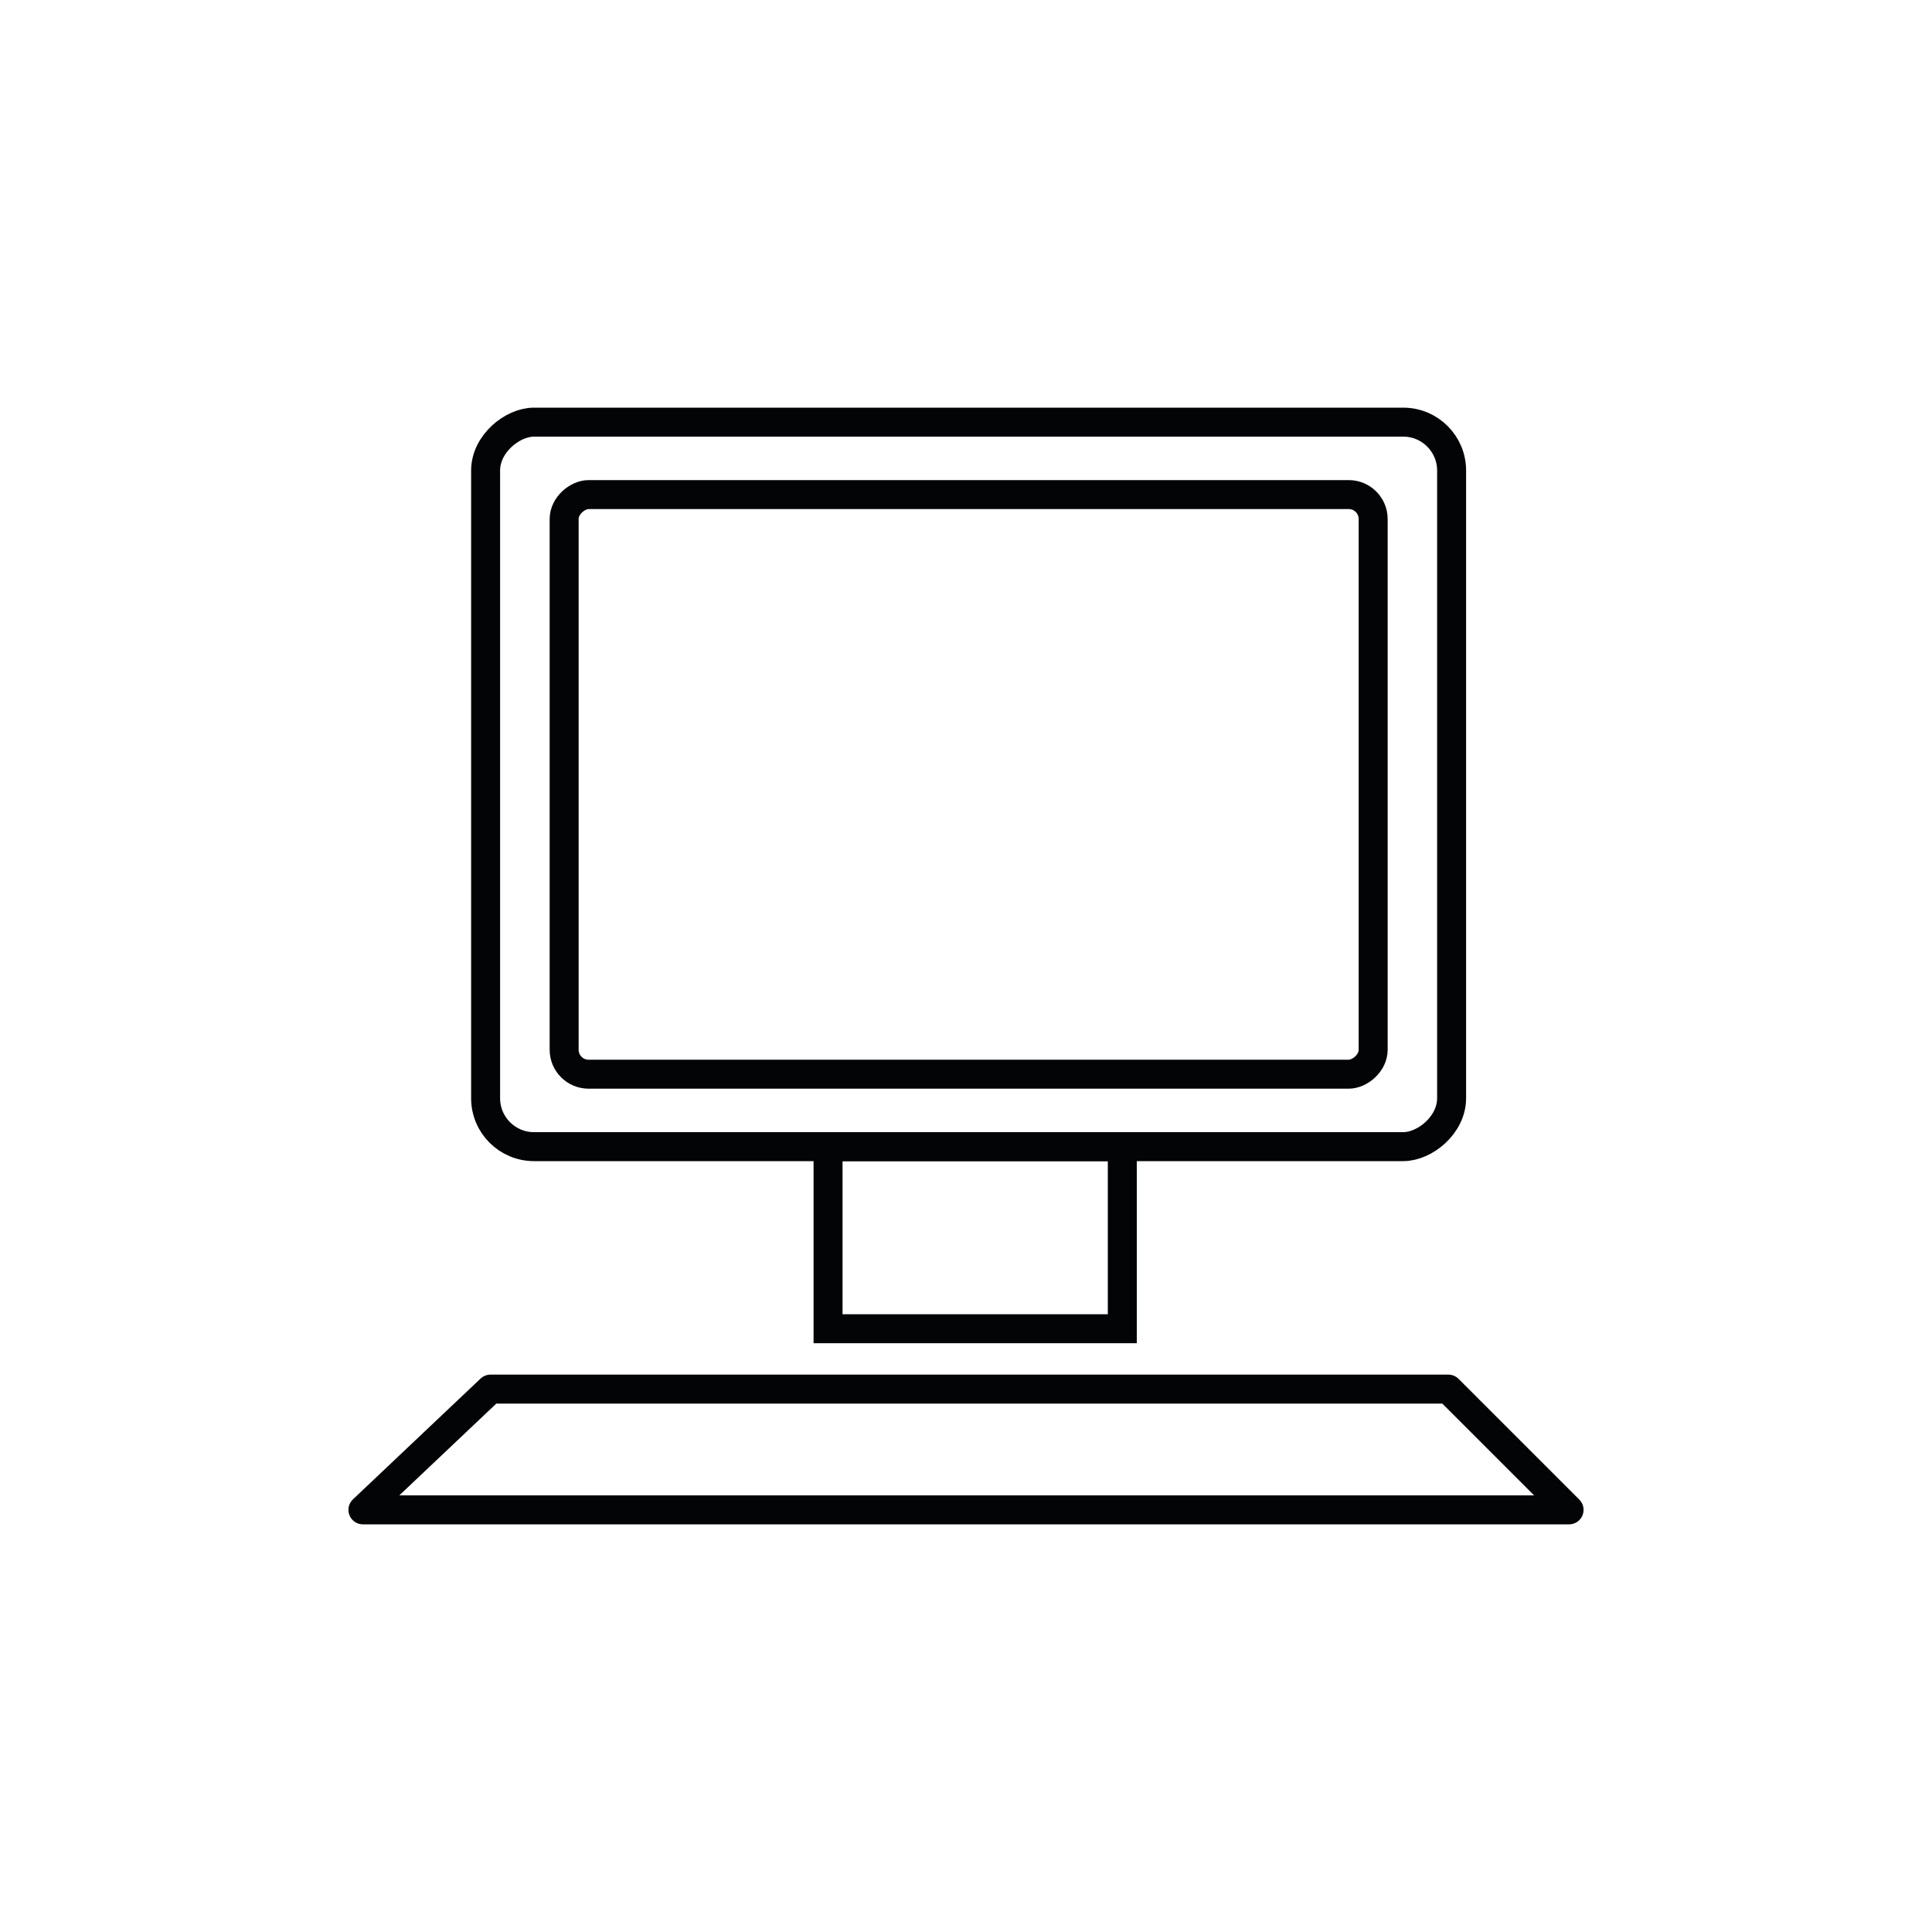 <?xml version="1.0" encoding="UTF-8"?>
<svg id="Icons" xmlns="http://www.w3.org/2000/svg" viewBox="0 0 200 200">
  <defs>
    <style>
      .cls-1 {
        stroke-linejoin: round;
      }

      .cls-1, .cls-2 {
        fill: none;
        stroke: #030405;
        stroke-width: 3px;
      }

      .cls-2 {
        stroke-miterlimit: 10;
      }
    </style>
  </defs>
  <rect class="cls-2" x="62.78" y="31.2" width="75" height="100" rx="5.01" ry="5.01" transform="translate(19.07 181.48) rotate(-90)"/>
  <rect class="cls-2" x="70.28" y="39.33" width="60" height="83.75" rx="2.53" ry="2.53" transform="translate(19.07 181.48) rotate(-90)"/>
  <rect class="cls-2" x="85.72" y="118.7" width="30.46" height="18.85"/>
  <polygon class="cls-1" points="162.43 156.3 37.57 156.3 50.78 143.8 149.93 143.8 162.43 156.3"/>
</svg>